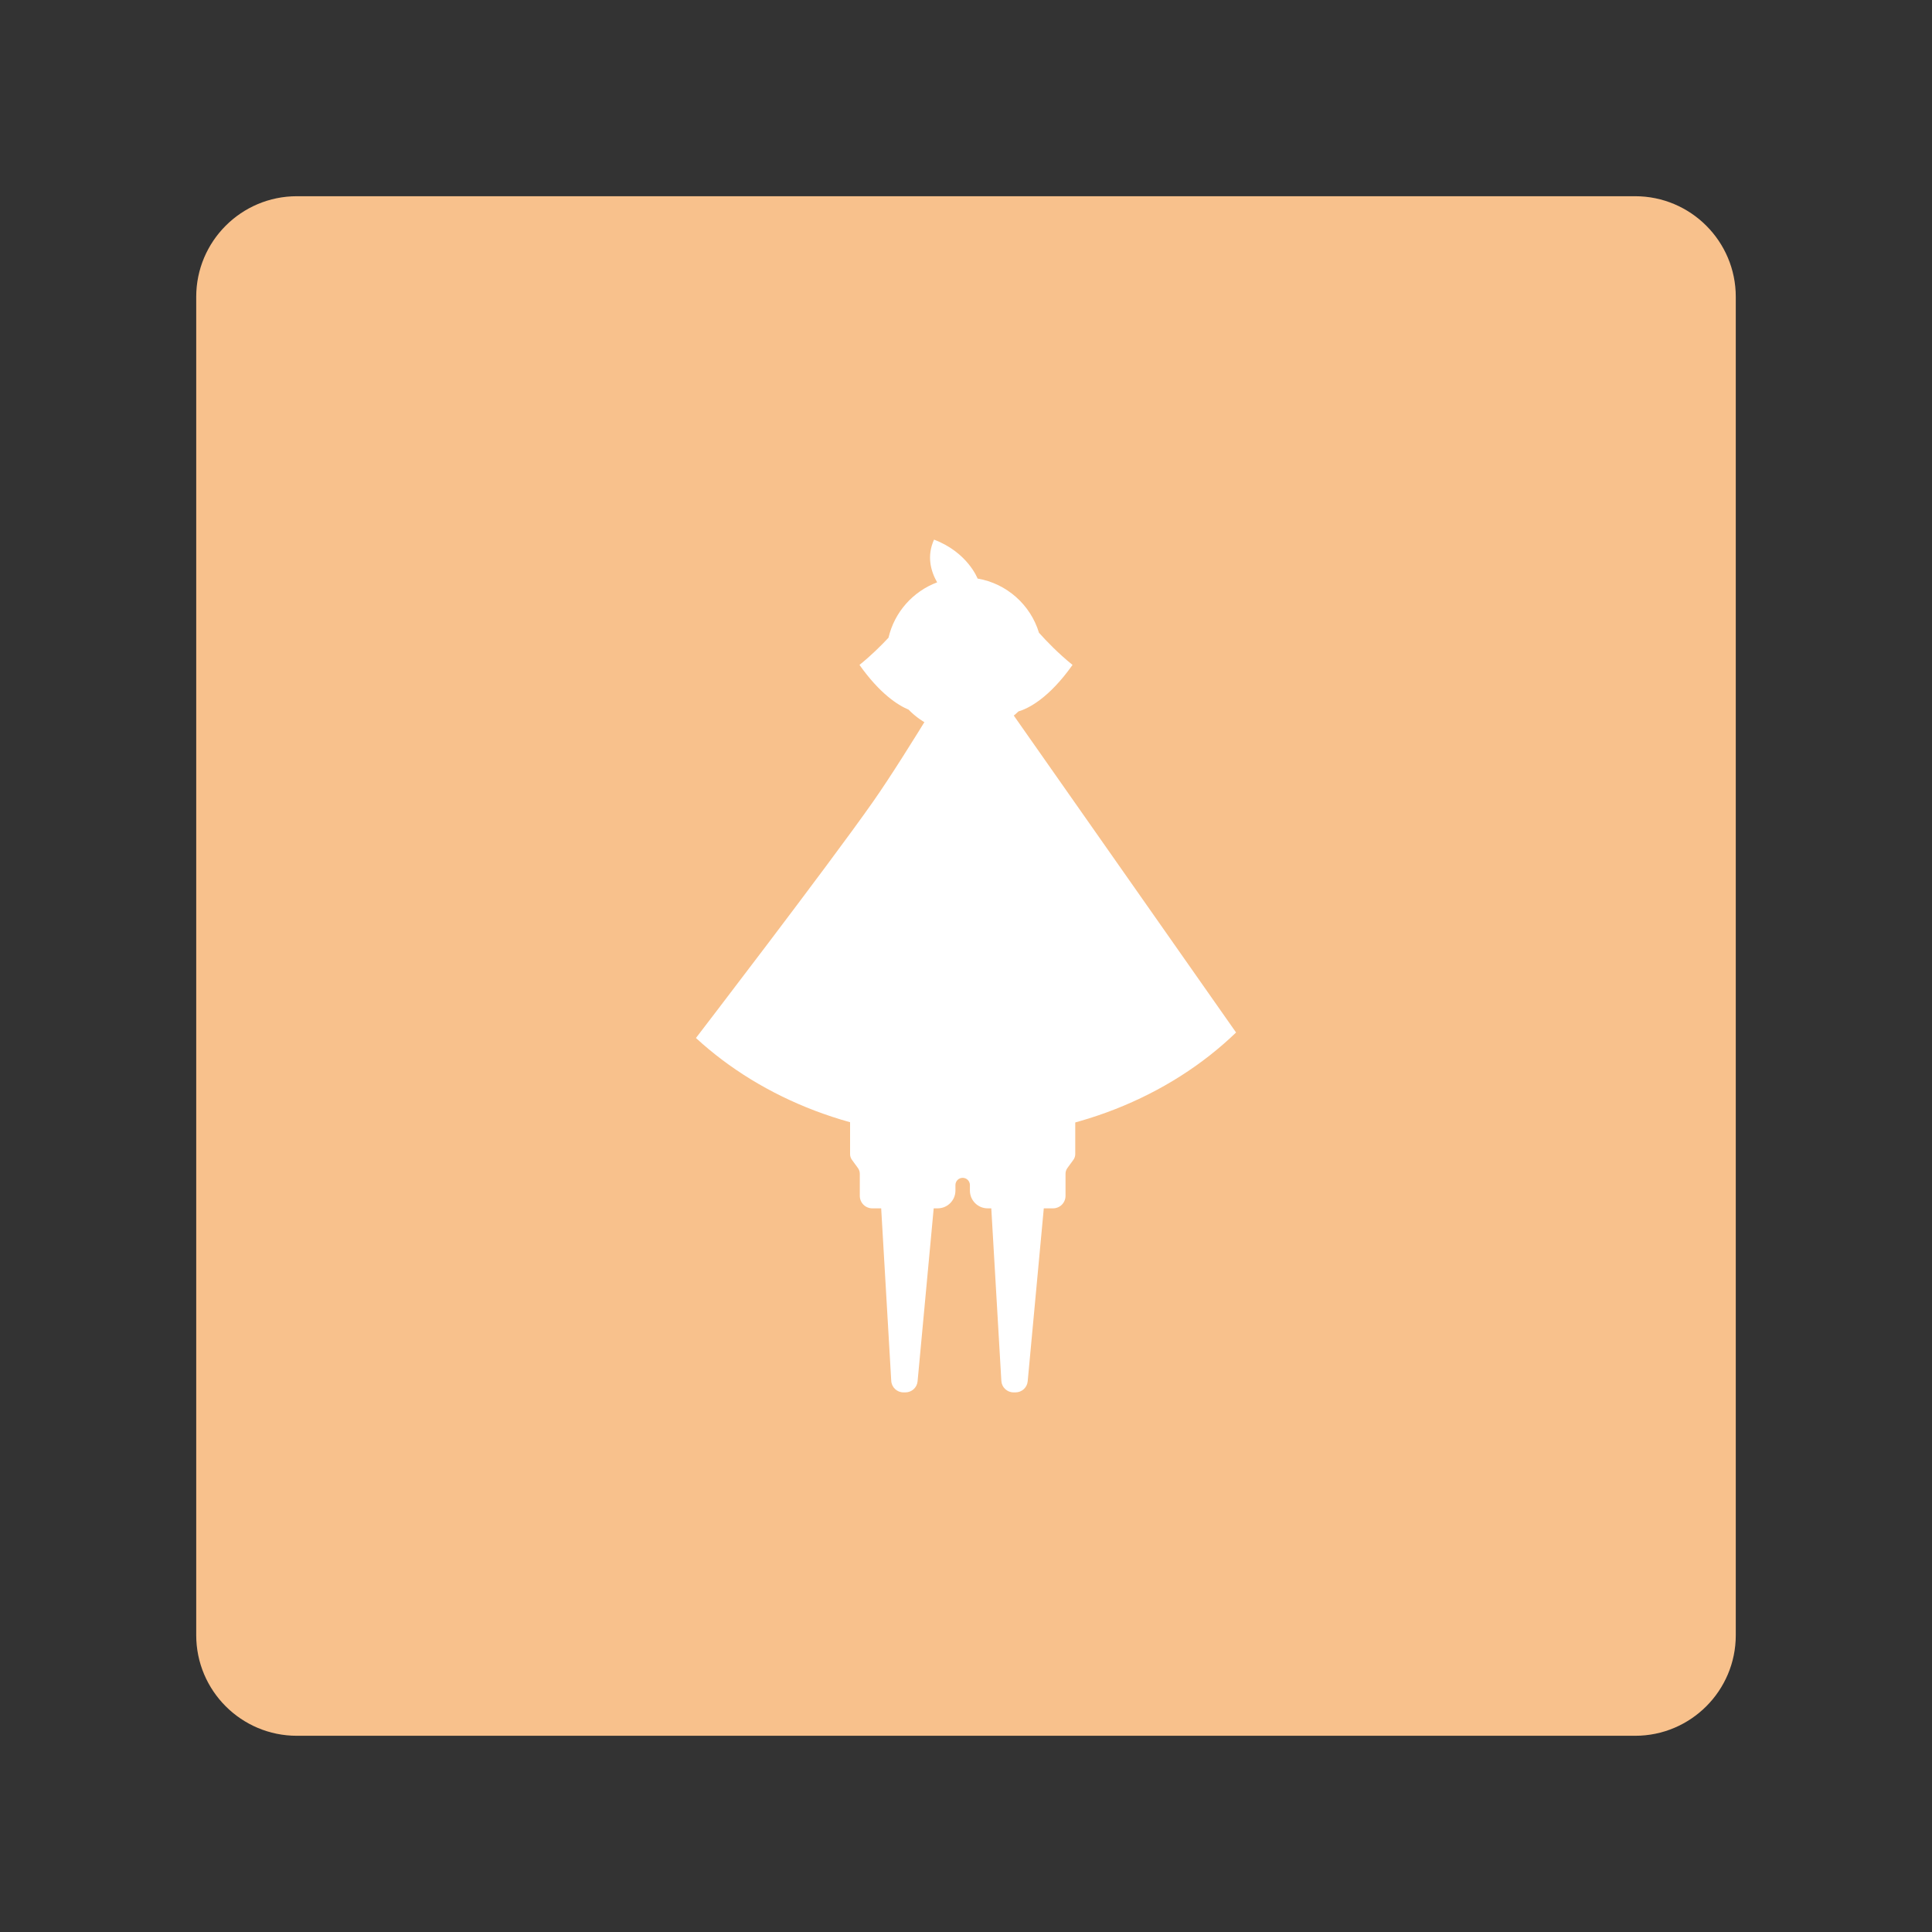 <?xml version="1.0" encoding="UTF-8" standalone="no"?>
<!DOCTYPE svg PUBLIC "-//W3C//DTD SVG 1.1//EN" "http://www.w3.org/Graphics/SVG/1.1/DTD/svg11.dtd">
<svg width="100%" height="100%" viewBox="0 0 192 192" version="1.1" xmlns="http://www.w3.org/2000/svg" xmlns:xlink="http://www.w3.org/1999/xlink" xml:space="preserve" xmlns:serif="http://www.serif.com/" style="fill-rule:evenodd;clip-rule:evenodd;stroke-linejoin:round;stroke-miterlimit:2;">
    <rect x="0" y="0" width="192" height="192" fill="#333333" stroke="none"/>
    <g transform="matrix(1,0,0,1,8,8)">
        <path d="M164.5,21.5C164.5,15.981 160.019,11.5 154.5,11.5L21.5,11.5C15.981,11.5 11.5,15.981 11.5,21.5L11.5,154.5C11.5,160.019 15.981,164.5 21.5,164.5L154.5,164.5C160.019,164.5 164.5,160.019 164.5,154.5L164.5,21.5Z" style="fill:rgb(248,193,140);"/>
    </g>
    <g transform="matrix(1,0,0,1,-1.19,0.004)">
        <g id="Layer2">
            <g>
                <path d="M124.029,102.604C117.409,108.997 107.706,113.035 96.9,113.035C86.405,113.035 76.95,109.226 70.352,103.151C70.352,103.151 83.455,86.081 87.96,79.658C91.346,74.83 97.382,64.611 97.382,64.611L124.029,102.604Z" style="fill:white;"/>
                <path d="M88.761,120.08L87.877,120.08C87.548,120.08 87.232,119.949 86.999,119.717C86.767,119.484 86.636,119.169 86.636,118.84C86.636,118.064 86.636,117.123 86.636,116.643C86.636,116.439 86.571,116.239 86.45,116.074C86.279,115.839 86.027,115.494 85.856,115.26C85.735,115.094 85.67,114.895 85.67,114.69C85.67,113.798 85.67,111.318 85.67,111.318L108.047,111.318L108.047,114.69C108.047,114.895 107.982,115.094 107.861,115.26C107.69,115.494 107.438,115.839 107.267,116.074C107.146,116.239 107.081,116.439 107.081,116.643C107.081,117.123 107.081,118.064 107.081,118.84C107.081,119.169 106.95,119.484 106.718,119.717C106.485,119.949 106.17,120.08 105.84,120.08L104.921,120.08L103.321,137.268C103.263,137.892 102.739,138.369 102.113,138.369C102.047,138.369 101.98,138.369 101.914,138.369C101.271,138.369 100.74,137.868 100.703,137.226L99.703,120.08L99.343,120.08C98.368,120.08 97.578,119.29 97.578,118.314C97.578,118.121 97.578,117.934 97.578,117.765C97.578,117.369 97.256,117.047 96.86,117.047C96.859,117.047 96.858,117.047 96.858,117.047C96.461,117.047 96.14,117.369 96.14,117.765C96.14,117.934 96.14,118.121 96.14,118.314C96.14,119.29 95.349,120.08 94.374,120.08L93.98,120.08L92.379,137.268C92.321,137.892 91.798,138.369 91.172,138.369C91.105,138.369 91.039,138.369 90.972,138.369C90.33,138.369 89.799,137.868 89.761,137.226L88.761,120.08Z" style="fill:white;"/>
                <g transform="matrix(1,0,0,1,-1.986,0)">
                    <path d="M96.307,57.87C95.662,56.734 95.263,55.245 96,53.623C99.341,54.891 100.327,57.492 100.327,57.492L100.327,57.492C103.232,57.988 105.587,60.104 106.427,62.875C107.176,63.715 108.346,64.931 109.763,66.075C107.393,69.416 105.368,70.405 104.388,70.698C102.996,72.04 101.102,72.866 99.018,72.866C96.841,72.866 94.874,71.966 93.467,70.518C92.381,70.063 90.611,68.924 88.591,66.075C89.749,65.14 90.742,64.156 91.475,63.369C92.064,60.831 93.903,58.77 96.307,57.87Z" style="fill:white;"/>
                </g>
            </g>
        </g>
    </g>
</svg>
